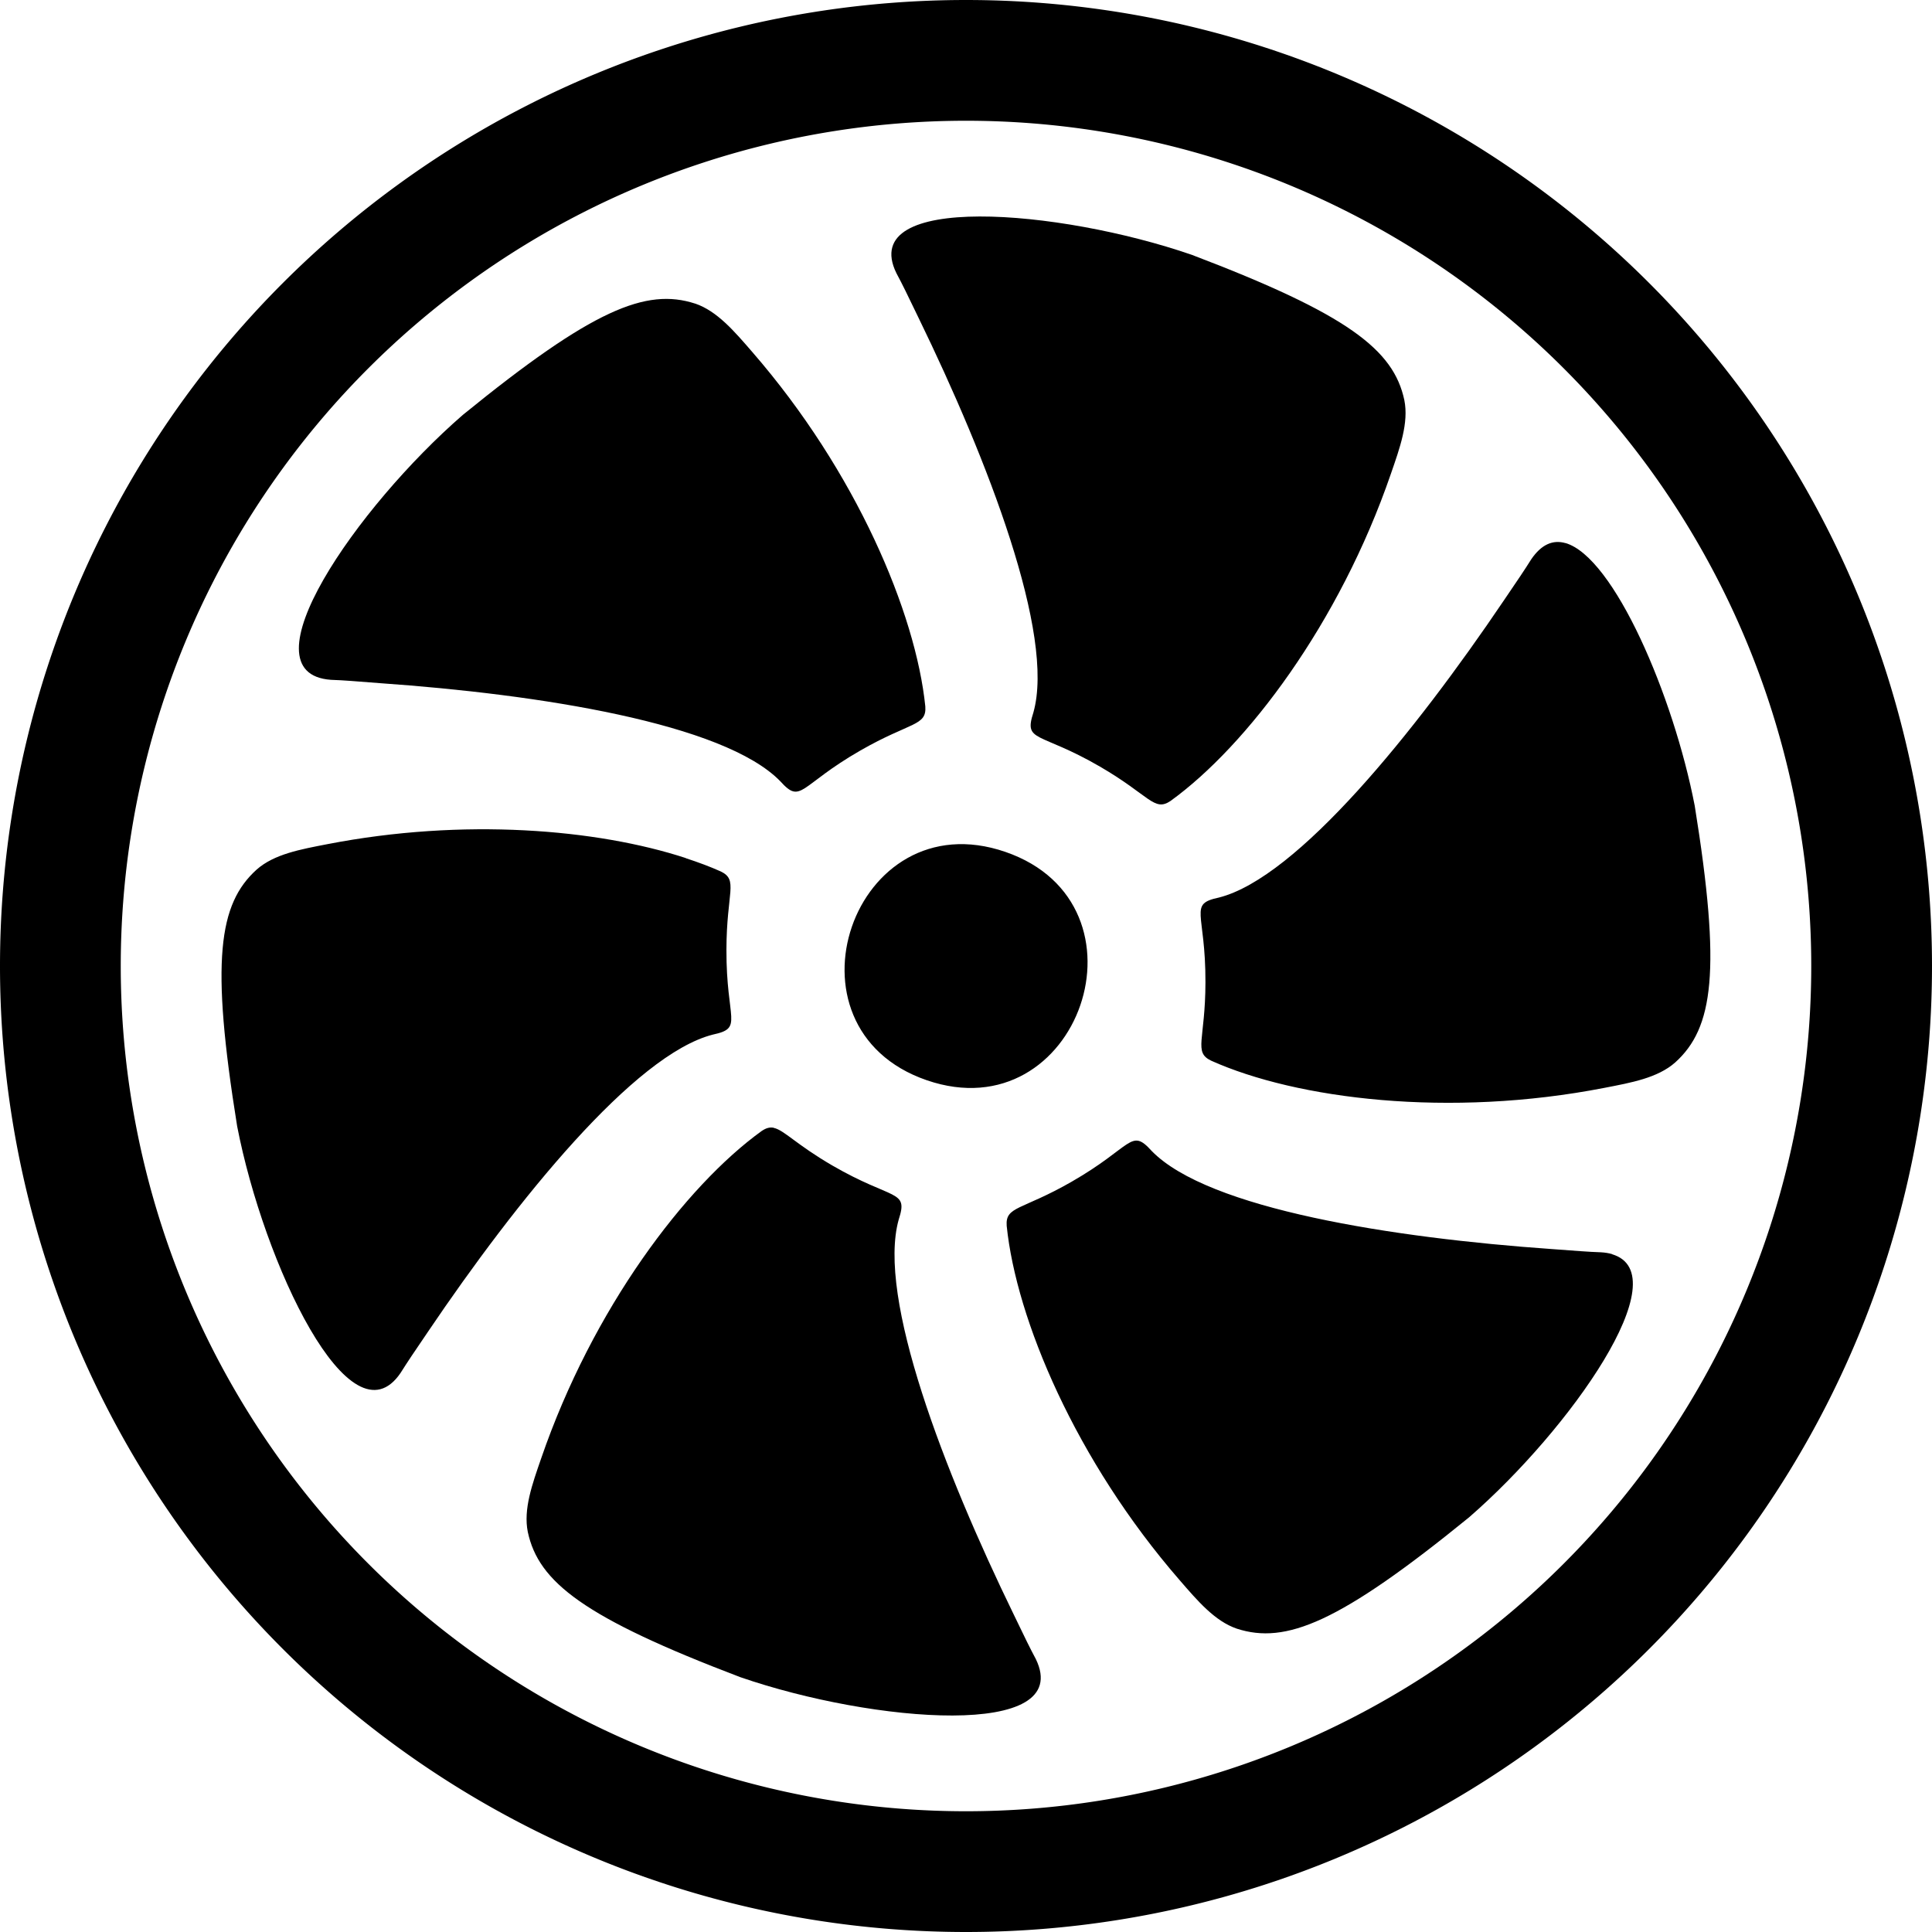 <svg xmlns="http://www.w3.org/2000/svg" fill="currentColor" viewBox="0 0 16 16"><path d="M9.869 2.11c-1.099-.379-2.771-.517-2.446.151.054.101.086.168.183.369.575 1.181 1.134 2.626.952 3.271-.081.25.045.154.552.448.413.24.448.376.584.284.63-.455 1.398-1.468 1.825-2.71.074-.214.149-.421.111-.61-.089-.416-.464-.71-1.761-1.203Zm3.096 2.388c-.103-.03-.199.009-.284.134-.061.097-.102.157-.227.341-.735 1.088-1.709 2.295-2.359 2.46-.257.055-.11.116-.112.703-.001.478-.101.577.047.648.709.318 1.97.476 3.258.225.222-.043.44-.082.585-.21.316-.285.383-.756.162-2.126-.176-.91-.668-2.059-1.071-2.176ZM5.756 2.514c-.405-.131-.847.046-1.923.922-.878.762-1.834 2.141-1.092 2.194.115.004.187.011.41.028 1.31.092 2.843.331 3.311.812.176.195.155.037.664-.255.415-.238.549-.201.537-.365-.079-.773-.572-1.944-1.433-2.935-.148-.171-.291-.339-.473-.401Zm2.57 4.541c-1.261-.434-1.912 1.457-.651 1.891 1.261.434 1.912-1.457.651-1.891Zm-2.647.051c-.734-.24-1.84-.334-2.968-.115-.222.043-.44.082-.585.21-.316.285-.383.756-.162 2.126.221 1.141.938 2.658 1.354 2.042.061-.097.102-.157.227-.341.735-1.088 1.709-2.295 2.359-2.46.257-.055.11-.116.112-.703.001-.478.101-.577-.047-.648-.089-.04-.186-.076-.29-.11Zm7.672 3.28c-.028-.008-.057-.013-.092-.015-.115-.004-.187-.011-.41-.027-1.31-.092-2.843-.331-3.311-.812-.176-.195-.155-.037-.664.255-.415.238-.549.201-.537.365.079.773.572 1.944 1.433 2.935.148.171.291.339.473.401.405.131.847-.046 1.923-.922.837-.727 1.743-2.014 1.184-2.179zm-6.942-1.046c-.033-.007-.064.001-.102.027-.63.455-1.398 1.468-1.825 2.71-.074.214-.149.421-.111.61.089.416.464.71 1.761 1.203 1.099.379 2.771.517 2.446-.151-.054-.101-.086-.168-.183-.369-.575-1.181-1.134-2.626-.952-3.271.081-.25-.045-.154-.552-.448-.297-.173-.398-.292-.482-.31Z"/><path d="M8 15A7 7 0 1 1 8 1a7 7 0 0 1 0 14m0 1A8 8 0 1 0 8 0a8 8 0 0 0 0 16"/></svg>
